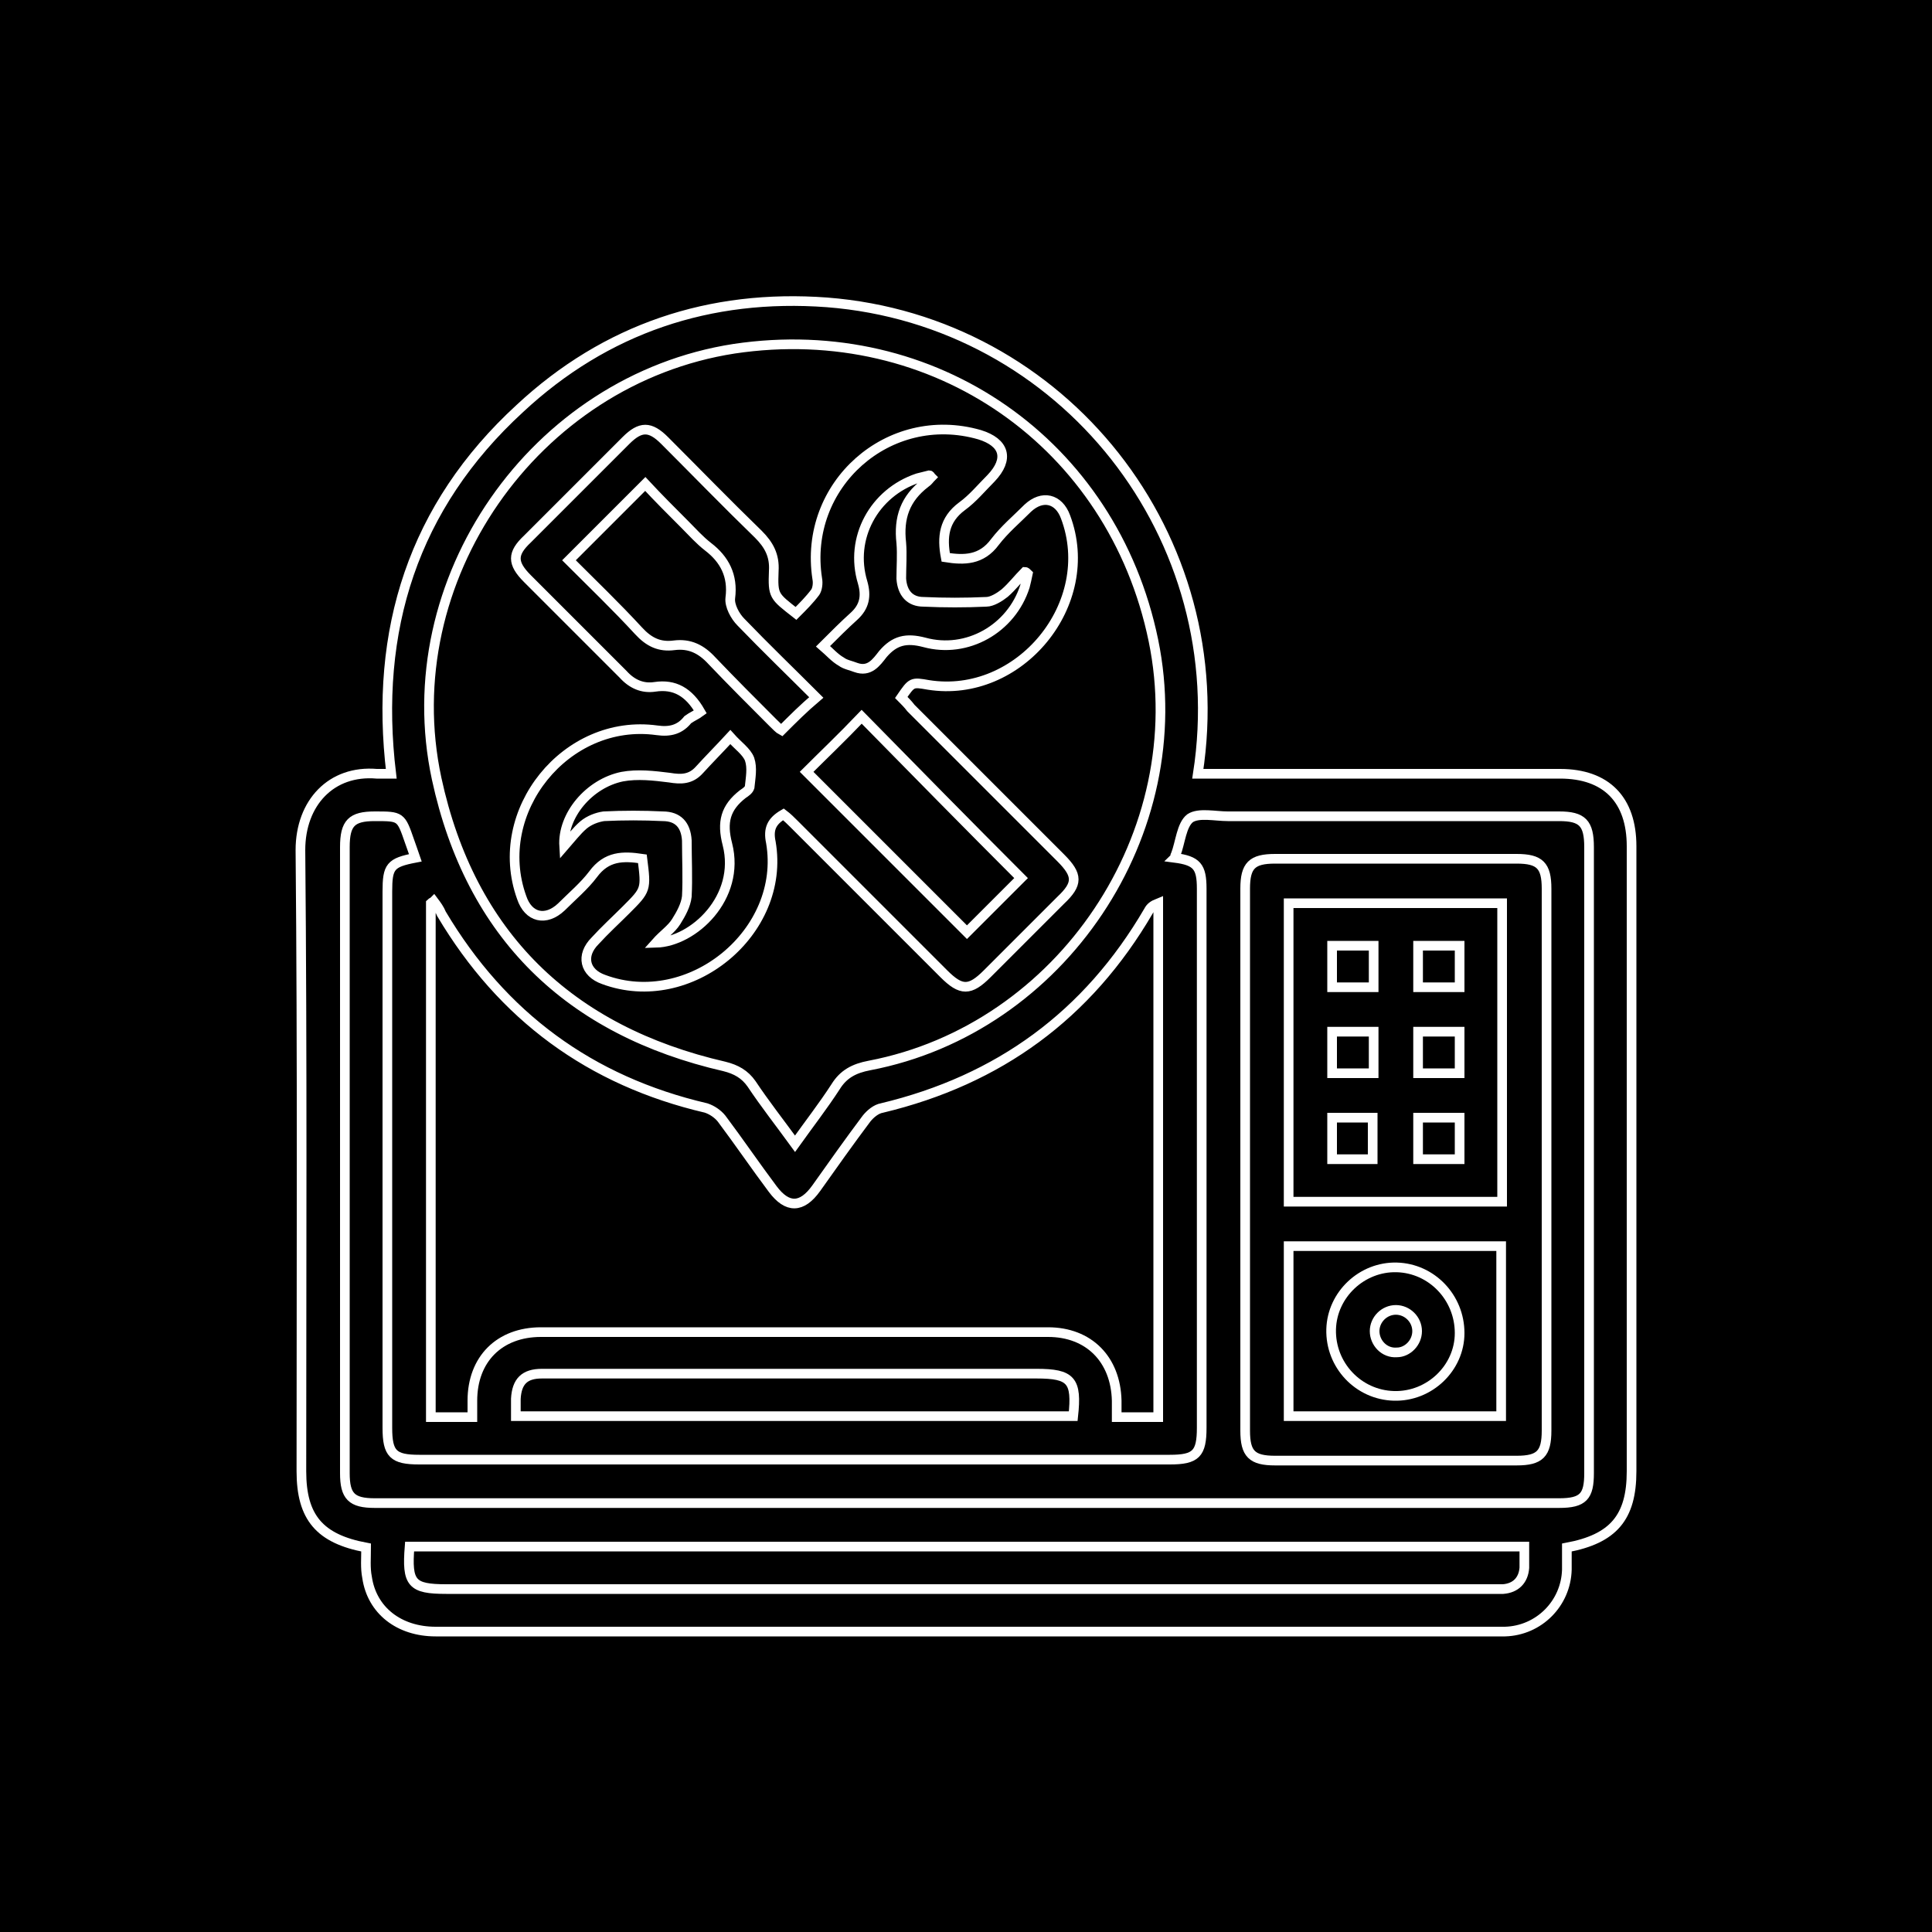 <?xml version="1.0" encoding="utf-8"?>
<!-- Generator: Adobe Illustrator 25.4.1, SVG Export Plug-In . SVG Version: 6.00 Build 0)  -->
<svg version="1.1" id="Layer_1" xmlns="http://www.w3.org/2000/svg" xmlns:xlink="http://www.w3.org/1999/xlink" x="0px" y="0px"
	 viewBox="0 0 200 200" style="enable-background:new 0 0 200 200;" xml:space="preserve">
<style type="text/css">
	.st0{stroke:#FFFFFF;stroke-miterlimit:10;}
</style>
<rect width="200" height="200"/>
<g>
	<path class="st0" d="M37.9,160.2c-4.8-0.9-6.7-3.1-6.7-7.9c0-21.4,0.1-42.9-0.1-64.3c0-4.9,3.2-8.3,7.9-7.9c0.5,0,0.9,0,1.5,0
		c-1.8-14.9,2.3-27.7,13.3-37.8c8.9-8.3,19.7-11.9,31.8-11c24.5,1.9,42.2,24.3,38.4,48.8c0.6,0,1.1,0,1.7,0c11.9,0,23.9,0,35.8,0
		c4.8,0,7.4,2.7,7.4,7.5c0,21.6,0,43.1,0,64.7c0,4.8-1.9,7-6.7,7.9c0,0.8,0,1.5,0,2.3c-0.1,3.5-2.9,6.3-6.4,6.4c-0.3,0-0.6,0-0.8,0
		c-36.7,0-73.3,0-109.9,0c-3.8,0-6.6-2.2-7.1-5.6C37.8,162.3,37.9,161.3,37.9,160.2z M82.3,118.4c1.5-2.1,2.9-3.9,4.2-5.9
		c0.8-1.3,1.9-1.9,3.5-2.2c19.9-3.8,33.5-24.1,29.4-44C115.2,45.9,96.7,33,76,36.1c-20.7,3.2-35.2,24-30.8,44.5
		c3.5,16.2,13.7,26.1,29.8,29.8c1.2,0.3,2.1,0.8,2.8,1.8C79.2,114.3,80.7,116.2,82.3,118.4z M44.9,93.3c-0.1,0.1-0.2,0.1-0.3,0.2
		c0,17.7,0,35.4,0,53.2c1.5,0,2.8,0,4.3,0c0-0.6,0-1.1,0-1.7c0-4.3,2.8-7.1,7.1-7.1c3.3,0,6.6,0,9.9,0c14.2,0,28.4,0,42.6,0
		c4.2,0,7,2.8,7.1,7.1c0,0.6,0,1.2,0,1.7c1.6,0,3,0,4.3,0c0-17.8,0-35.5,0-53.2c-0.5,0.2-0.8,0.4-1,0.8
		c-6.3,10.8-15.5,17.5-27.6,20.4c-0.6,0.1-1.2,0.6-1.6,1.1c-1.8,2.4-3.5,4.8-5.2,7.2c-1.5,2.1-3,2.1-4.5,0.1
		c-1.8-2.4-3.5-4.9-5.3-7.3c-0.4-0.5-1-0.9-1.6-1.1c-12-2.8-21.1-9.5-27.4-20.1C45.5,94.1,45.2,93.7,44.9,93.3z M121.6,88.8
		c2.3,0.3,2.8,0.9,2.8,3.2c0,18.6,0,37.2,0,55.8c0,2.7-0.6,3.3-3.3,3.3c-25.9,0-51.8,0-77.7,0c-2.7,0-3.3-0.6-3.3-3.3
		c0-18.5,0-37,0-55.5c0-2.6,0.3-3,2.9-3.5c-0.2-0.6-0.4-1.1-0.6-1.7c-0.9-2.6-0.9-2.6-3.6-2.6c-2.4,0-3.1,0.7-3.1,3.2
		c0,21.6,0,43.2,0,64.8c0,2.4,0.7,3.1,3.1,3.1c40.9,0,81.7,0,122.6,0c2.5,0,3.1-0.7,3.1-3.1c0-21.6,0-43.2,0-64.8
		c0-2.5-0.7-3.2-3.1-3.2c-11.4,0-22.9,0-34.3,0c-1.3,0-3-0.4-3.9,0.2c-0.9,0.7-1,2.5-1.5,3.8C121.6,88.6,121.7,88.7,121.6,88.8z
		 M157.8,160.1c-38.6,0-77,0-115.4,0c-0.3,3.8,0.2,4.4,3.8,4.4c36,0,72,0,108,0c0.5,0,0.9,0,1.4,0c1.3-0.1,2.1-0.9,2.2-2.2
		C157.8,161.6,157.8,160.9,157.8,160.1z M53.4,146.6c19.3,0,38.5,0,57.7,0c0.4-3.7-0.2-4.4-3.8-4.4c-12.3,0-24.7,0-37,0
		c-4.7,0-9.4,0-14.2,0c-1.8,0-2.6,0.8-2.7,2.6C53.4,145.4,53.4,146,53.4,146.6z"/>
	<path class="st0" d="M72.5,73.7c-1.2-2.1-2.7-2.9-4.7-2.6c-1.3,0.2-2.4-0.3-3.3-1.3c-3.3-3.3-6.6-6.6-9.9-9.9
		c-1.6-1.6-1.6-2.6,0-4.1c3.4-3.4,6.8-6.8,10.2-10.2c1.5-1.5,2.5-1.5,4,0c3.2,3.2,6.4,6.5,9.7,9.7c1.1,1.1,1.7,2.2,1.6,3.8
		c-0.1,2.6,0,2.6,2.3,4.4c0.7-0.7,1.4-1.4,2-2.2c0.2-0.3,0.3-0.9,0.2-1.4C83.1,50.2,92,42.3,101.4,45c2.6,0.8,3.1,2.5,1.2,4.5
		c-1,1-1.9,2.1-3,2.9c-1.9,1.4-2.1,3.2-1.7,5.3c1.9,0.3,3.7,0.3,5.1-1.6c1-1.3,2.2-2.3,3.4-3.5c1.5-1.4,3.2-1,3.9,0.9
		c3.4,9-4.8,18.9-14.2,17.4c-1.7-0.3-1.7-0.3-2.8,1.3c0.3,0.3,0.7,0.7,1,1.1c5.2,5.2,10.3,10.3,15.5,15.5c1.8,1.8,1.8,2.7,0,4.4
		c-2.5,2.5-5,5-7.6,7.6c-1.8,1.8-2.7,1.8-4.5,0c-5.2-5.2-10.3-10.3-15.5-15.5c-0.3-0.3-0.7-0.7-1.1-1c-1.2,0.7-1.6,1.5-1.3,2.9
		c1.6,9.3-8.4,17.5-17.3,14.2c-2-0.7-2.4-2.5-0.9-4c1-1.1,2.2-2.2,3.2-3.2c2.1-2.1,2.1-2.1,1.7-5.3c-2-0.3-3.7-0.3-5.1,1.6
		c-0.9,1.2-2.2,2.3-3.3,3.4c-1.6,1.5-3.4,1.1-4.1-1c-3.2-8.9,4.6-18.6,14-17.3c1.4,0.2,2.4-0.1,3.2-1.1C71.6,74.2,72.1,74,72.5,73.7
		z M58.9,58c2.4,2.4,4.9,4.8,7.2,7.3c1.1,1.2,2.2,1.7,3.7,1.5c1.6-0.2,2.8,0.4,3.9,1.6c2.1,2.2,4.2,4.3,6.3,6.4
		c0.3,0.3,0.7,0.7,0.9,0.8c1.2-1.2,2.3-2.3,3.6-3.4c-2.6-2.6-5.2-5.1-7.8-7.8c-0.6-0.6-1.2-1.7-1.1-2.5c0.3-2.3-0.6-4-2.3-5.3
		c-0.9-0.7-1.6-1.5-2.4-2.3c-1.4-1.4-2.8-2.8-4.1-4.2C64.2,52.7,61.6,55.3,58.9,58z M83.5,79.9c5.6,5.6,11.1,11.1,16.6,16.6
		c1.8-1.8,3.6-3.6,5.6-5.6c-5.5-5.5-11-11.1-16.5-16.7C87.1,76.4,85.2,78.2,83.5,79.9z M96.4,49.4c-0.1-0.1-0.1-0.2-0.2-0.2
		c-0.4,0.1-0.8,0.2-1.2,0.3c-4.5,1.5-7.1,6.2-5.7,10.8c0.4,1.4,0.2,2.5-0.9,3.5c-1,0.9-2,1.9-3.2,3.1c0.7,0.6,1.2,1.2,1.9,1.6
		c0.4,0.3,1,0.4,1.5,0.6c1.4,0.5,2.1-0.5,2.8-1.4c1.2-1.4,2.4-1.7,4.3-1.2c4.4,1.2,9-1.4,10.4-5.8c0.1-0.4,0.2-0.8,0.3-1.3
		c-0.1-0.1-0.2-0.2-0.3-0.2c-0.7,0.7-1.3,1.5-2.1,2.2c-0.5,0.4-1.3,0.9-1.9,0.9c-2.2,0.1-4.3,0.1-6.5,0c-1.4,0-2.2-0.9-2.3-2.4
		c0-1.2,0.1-2.5,0-3.7c-0.3-2.6,0.4-4.6,2.5-6.2C96.1,49.8,96.2,49.6,96.4,49.4z M58.4,87.6c0.7-0.8,1.3-1.6,2-2.2
		c0.6-0.5,1.4-0.8,2.1-0.9c2-0.1,4.1-0.1,6.1,0c1.6,0,2.4,0.9,2.5,2.5c0,1.9,0.1,3.9,0,5.8c-0.1,0.9-0.6,1.8-1.1,2.6
		s-1.3,1.3-2.1,2.2c3.9-0.1,8.8-4.7,7.4-10.2c-0.6-2.3-0.2-3.8,1.6-5.2c0.3-0.2,0.6-0.4,0.7-0.7c0.1-1,0.3-2,0-2.9
		c-0.3-0.8-1.2-1.4-2-2.3c-1.2,1.3-2.2,2.3-3.2,3.4c-0.9,1-1.9,1-3.1,0.8c-1.6-0.2-3.3-0.4-4.9-0.1C61,81.1,58.2,84.4,58.4,87.6z"/>
	<path class="st0" d="M128.9,120.1c0-9.3,0-18.7,0-28.1c0-2.4,0.7-3.1,3.1-3.1c8.3,0,16.7,0,25,0c2.4,0,3.1,0.7,3.1,3.1
		c0,18.7,0,37.4,0,56.1c0,2.4-0.7,3.1-3.1,3.1c-8.3,0-16.7,0-25,0c-2.4,0-3.1-0.7-3.1-3.1C128.9,138.8,128.9,129.4,128.9,120.1z
		 M155.5,124.4c0-10.4,0-20.7,0-30.9c-7.4,0-14.7,0-22.1,0c0,10.4,0,20.6,0,30.9C140.8,124.4,148.1,124.4,155.5,124.4z M133.4,129
		c0,6,0,11.8,0,17.6c7.4,0,14.8,0,22,0c0-5.9,0-11.7,0-17.6C148.1,129,140.8,129,133.4,129z"/>
	<path class="st0" d="M137.9,97.9c1.4,0,2.8,0,4.3,0c0,1.4,0,2.8,0,4.3c-1.4,0-2.8,0-4.3,0C137.9,100.8,137.9,99.4,137.9,97.9z"/>
	<path class="st0" d="M151.1,102.2c-1.4,0-2.8,0-4.3,0c0-1.4,0-2.8,0-4.3c1.4,0,2.8,0,4.3,0C151.1,99.3,151.1,100.7,151.1,102.2z"/>
	<path class="st0" d="M142.2,106.8c0,1.4,0,2.8,0,4.3c-1.4,0-2.9,0-4.3,0c0-1.4,0-2.8,0-4.3C139.3,106.8,140.7,106.8,142.2,106.8z"
		/>
	<path class="st0" d="M151.1,111.1c-1.4,0-2.8,0-4.3,0c0-1.4,0-2.8,0-4.3c1.4,0,2.8,0,4.3,0C151.1,108.2,151.1,109.6,151.1,111.1z"
		/>
	<path class="st0" d="M142.1,120c-1.4,0-2.8,0-4.2,0c0-1.4,0-2.8,0-4.3c1.4,0,2.8,0,4.2,0C142.1,117.2,142.1,118.6,142.1,120z"/>
	<path class="st0" d="M146.8,120c0-1.4,0-2.8,0-4.3c1.4,0,2.8,0,4.3,0c0,1.4,0,2.8,0,4.3C149.6,120,148.3,120,146.8,120z"/>
	<path class="st0" d="M144.3,144.5c-3.7-0.1-6.6-3.2-6.5-6.9c0.1-3.6,3.2-6.5,6.8-6.4s6.5,3.1,6.5,6.8
		C151.1,141.6,148,144.6,144.3,144.5z M146.7,137.8c0-1.2-1-2.2-2.2-2.2s-2.2,1-2.2,2.2s1,2.3,2.3,2.2
		C145.7,140,146.7,139,146.7,137.8z"/>
</g>
</svg>
